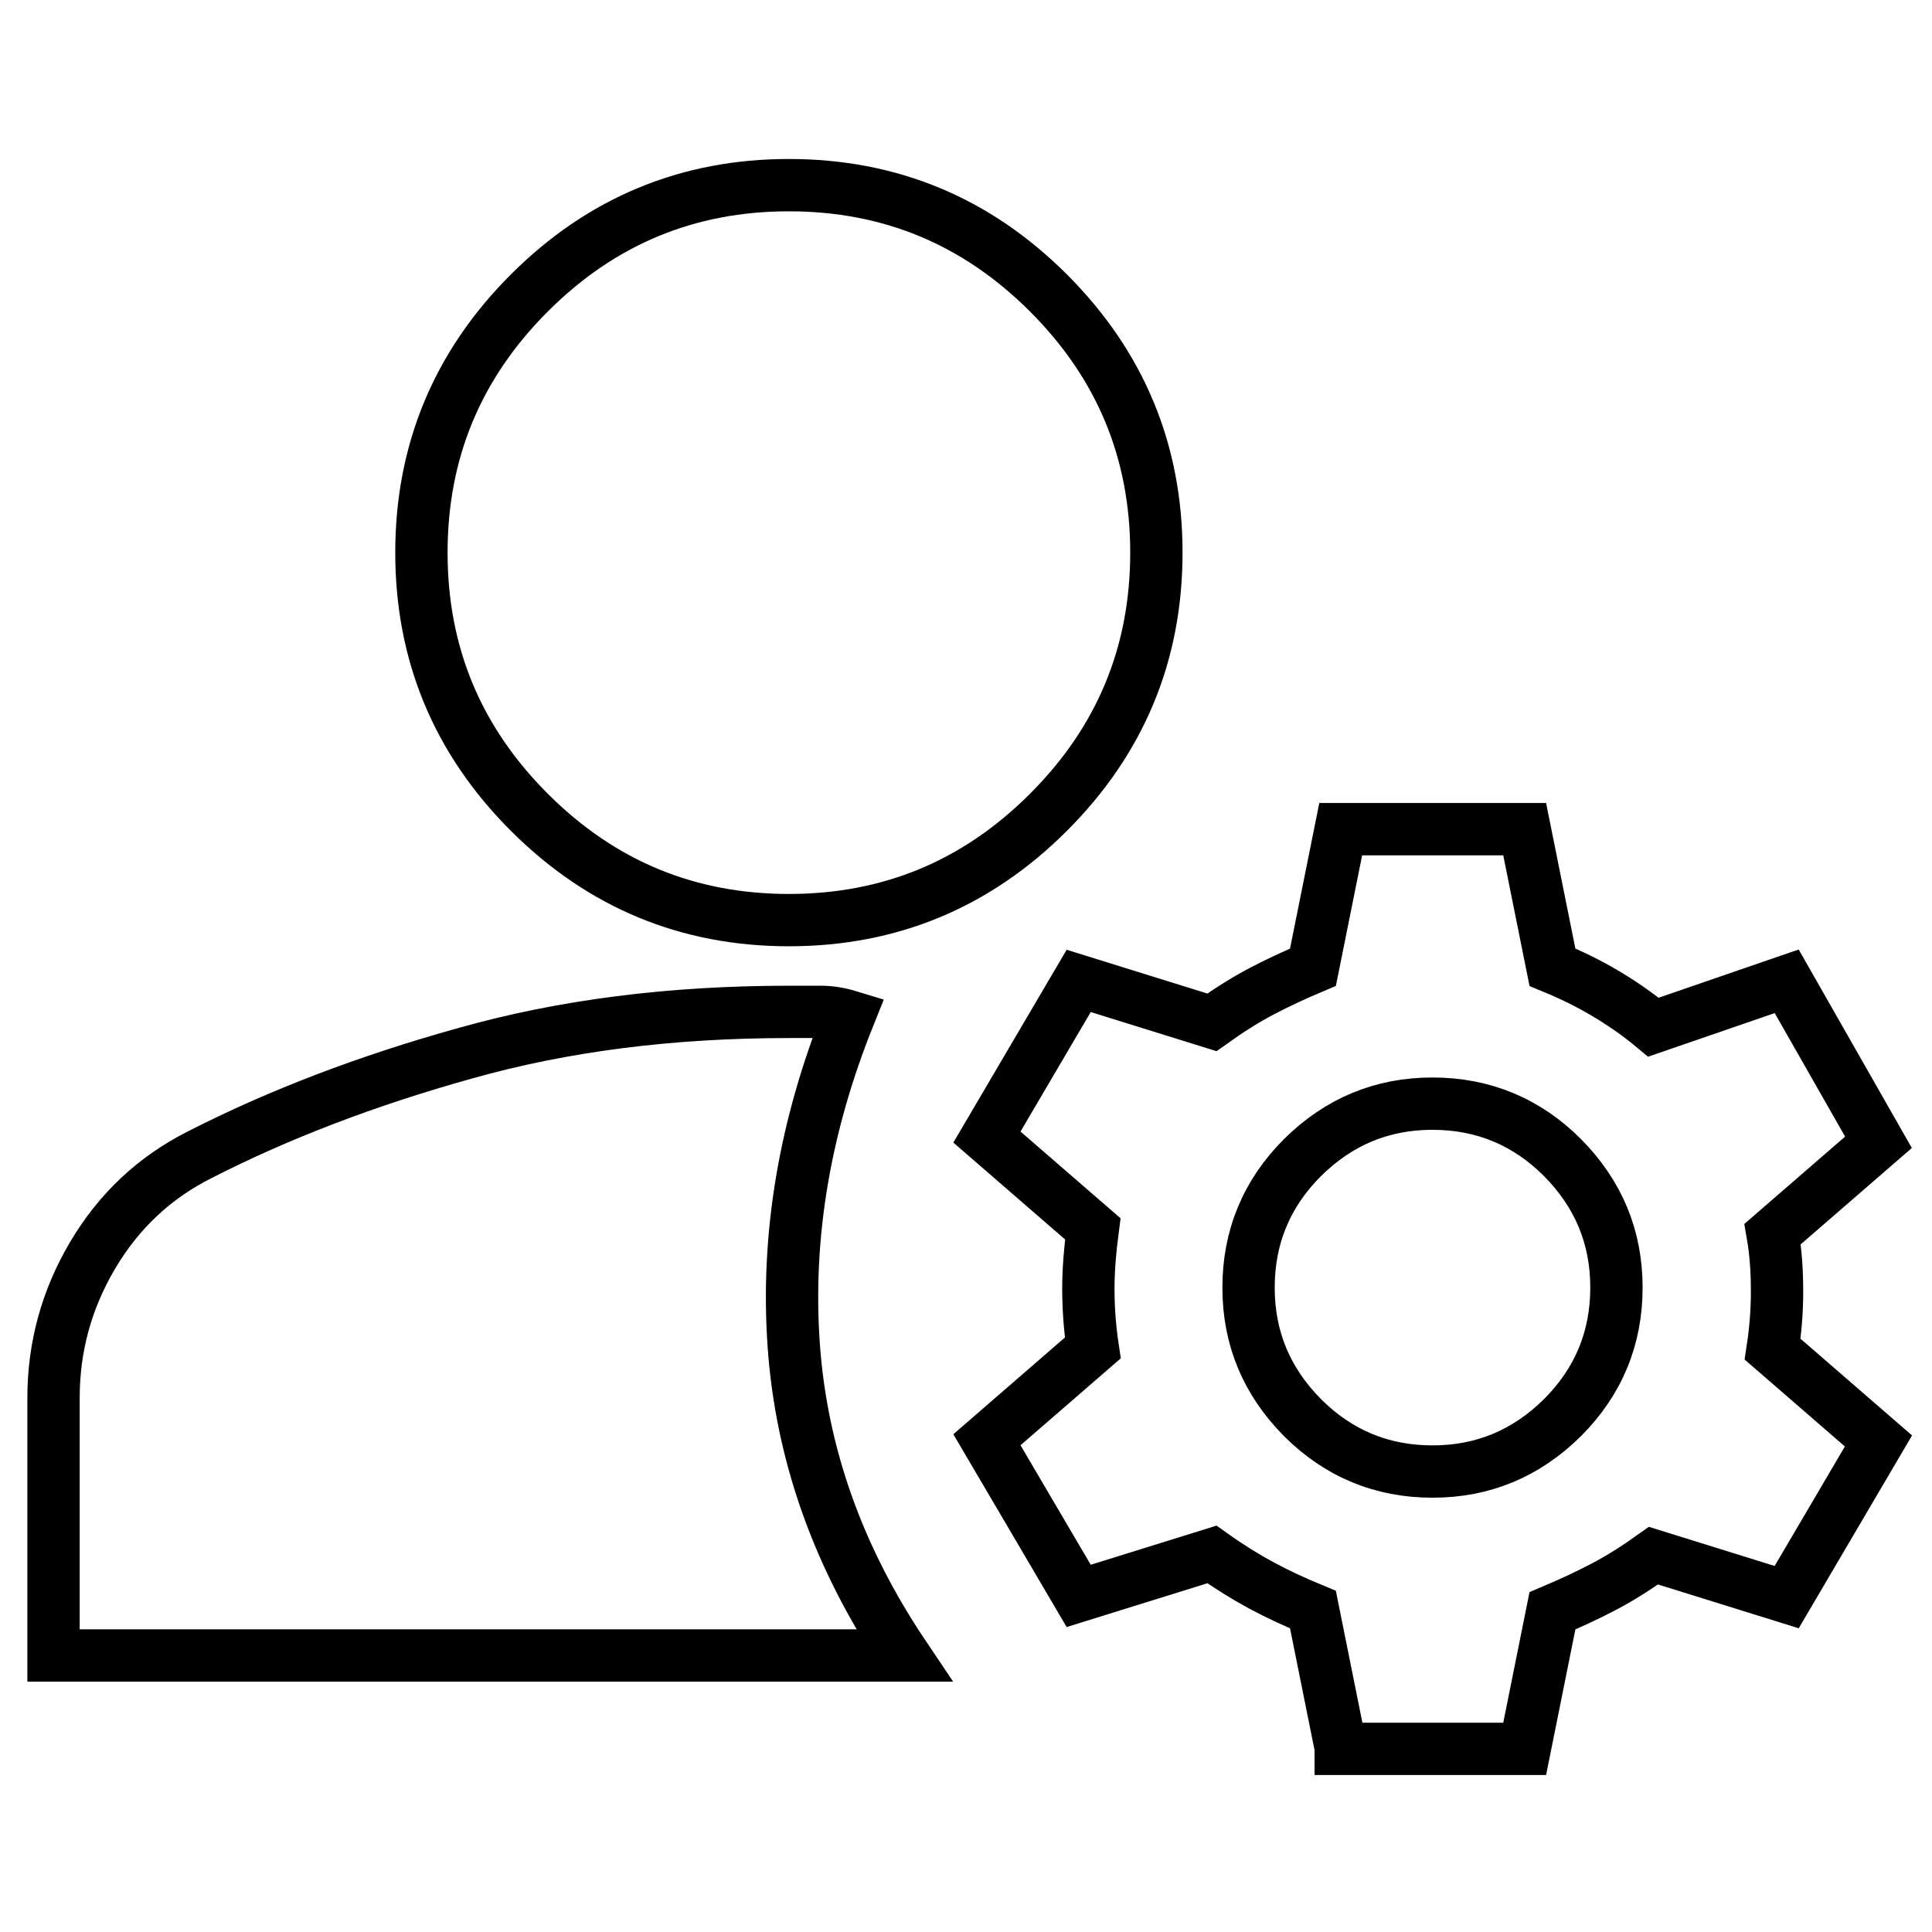 <?xml version="1.0" encoding="UTF-8"?>
<svg id="Layer_1" data-name="Layer 1" xmlns="http://www.w3.org/2000/svg" viewBox="0 0 48 48">
  <defs>
    <style>
      .cls-1 {
        fill: none;
        stroke: #000;
        stroke-miterlimit: 10;
        stroke-width: 1.3px;
      }
    </style>
  </defs>
  <path class="cls-1" d="M33.31,43.42l-.69-3.43c-.46-.19-.89-.39-1.28-.6s-.81-.47-1.23-.77l-3.31,1.03-2.28-3.88,2.63-2.28c-.08-.53-.11-1.03-.11-1.48s.04-.95.11-1.48l-2.63-2.28,2.28-3.88,3.31,1.03c.42-.3.83-.56,1.23-.77s.83-.41,1.28-.6l.69-3.43h4.57l.69,3.43c.46.19.89.4,1.28.63s.81.51,1.23.86l3.31-1.14,2.28,4-2.63,2.28c.08.46.11.93.11,1.43s-.04.97-.11,1.43l2.63,2.28-2.28,3.88-3.31-1.03c-.42.3-.83.56-1.23.77s-.83.41-1.28.6l-.69,3.43h-4.57ZM1.33,41.13v-6.4c0-1.26.32-2.44.97-3.54s1.54-1.94,2.68-2.51c1.94-.99,4.13-1.83,6.57-2.51,2.44-.69,5.12-1.03,8.05-1.03h.8c.23,0,.46.04.69.11-1.1,2.74-1.56,5.46-1.37,8.17.19,2.7,1.1,5.27,2.74,7.71H1.33ZM35.59,36.56c1.26,0,2.33-.45,3.23-1.34.89-.89,1.34-1.97,1.34-3.23s-.45-2.33-1.34-3.23c-.89-.89-1.97-1.34-3.23-1.34s-2.33.45-3.23,1.34c-.89.89-1.34,1.97-1.34,3.23s.45,2.33,1.34,3.23c.89.89,1.97,1.34,3.23,1.34ZM19.6,22.86c-2.51,0-4.66-.89-6.45-2.68-1.79-1.79-2.68-3.94-2.68-6.45s.89-4.66,2.68-6.45c1.79-1.79,3.94-2.68,6.45-2.68s4.66.89,6.45,2.68c1.79,1.79,2.68,3.94,2.68,6.45s-.89,4.66-2.68,6.45c-1.79,1.79-3.94,2.68-6.45,2.68Z"/>
</svg>